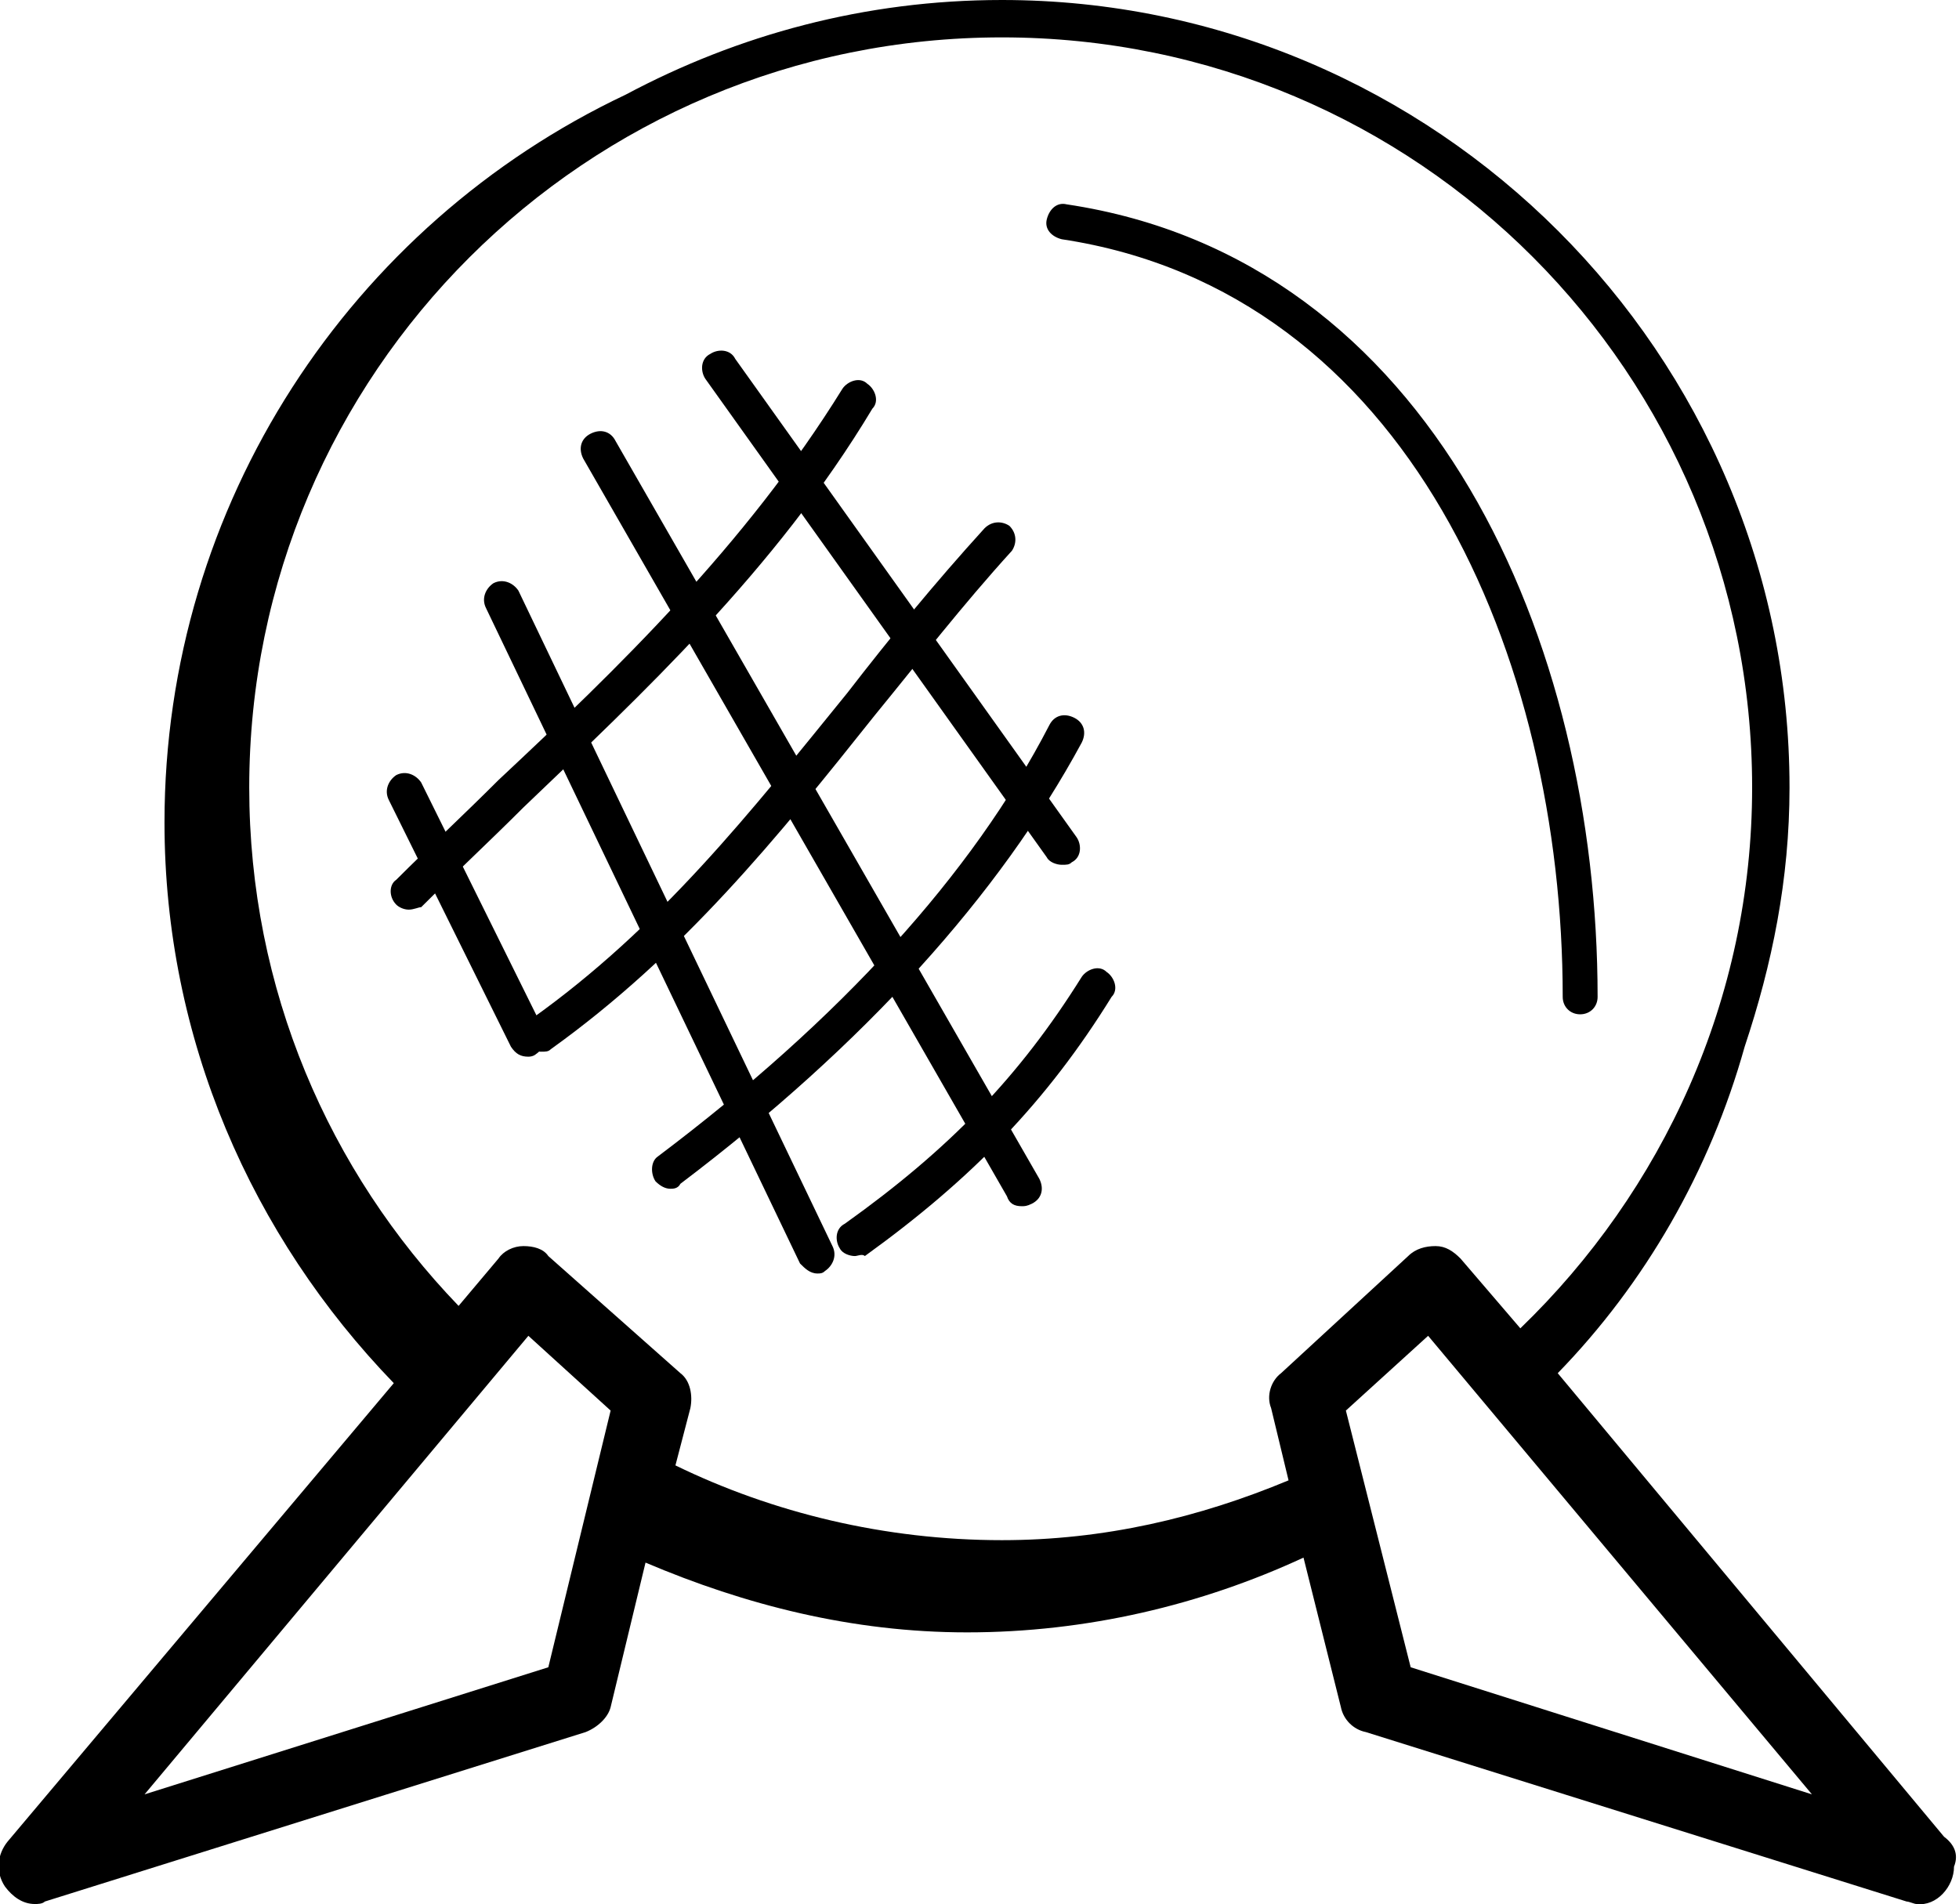 <?xml version="1.0" encoding="utf-8"?>
<!-- Generator: Adobe Illustrator 24.2.0, SVG Export Plug-In . SVG Version: 6.00 Build 0)  -->
<svg version="1.1" id="Layer_1" xmlns="http://www.w3.org/2000/svg" xmlns:xlink="http://www.w3.org/1999/xlink" x="0px" y="0px"
	 viewBox="0 0 78.6 76.4" style="enable-background:new 0 0 78.6 76.4;" xml:space="preserve">
<g>
	<path d="M63.4,40.7c-0.4,0-0.7-0.3-0.7-0.7c0-13.6-6.2-28.3-20.1-30.4c-0.4-0.1-0.7-0.4-0.6-0.8c0.1-0.4,0.4-0.7,0.8-0.6
		C57.5,10.4,64.1,25.8,64.1,40C64.1,40.4,63.8,40.7,63.4,40.7L63.4,40.7z"/>
	<g>
		<path d="M32.8,51.1c-0.3,0-0.5-0.2-0.7-0.4L19.5,24.4c-0.2-0.4,0-0.8,0.3-1c0.4-0.2,0.8,0,1,0.3l12.6,26.3c0.2,0.4,0,0.8-0.3,1
			C33,51.1,32.9,51.1,32.8,51.1z"/>
		<path d="M16.4,36.5c-0.2,0-0.4-0.1-0.5-0.2c-0.3-0.3-0.3-0.8,0-1c1.3-1.3,2.7-2.6,4.1-4c4.7-4.4,9.9-9.4,13.8-15.7
			c0.2-0.3,0.7-0.5,1-0.2c0.3,0.2,0.5,0.7,0.2,1c-3.9,6.5-9.3,11.5-14,16c-1.4,1.4-2.8,2.7-4.1,4C16.8,36.4,16.6,36.5,16.4,36.5z"/>
		<path d="M21.7,42.2c-0.2,0-0.5-0.1-0.6-0.3c-0.2-0.3-0.2-0.8,0.2-1c5.2-3.7,8.8-8.3,12.7-13.1c1.7-2.2,3.5-4.4,5.5-6.6
			c0.3-0.3,0.7-0.3,1-0.1c0.3,0.3,0.3,0.7,0.1,1c-2,2.2-3.7,4.4-5.5,6.6c-3.9,4.9-7.7,9.6-13,13.4C22,42.2,21.9,42.2,21.7,42.2z"/>
		<path d="M26.9,47.7c-0.2,0-0.4-0.1-0.6-0.3c-0.2-0.3-0.2-0.8,0.1-1c7.3-5.5,12.6-11.3,15.7-17.3c0.2-0.4,0.6-0.5,1-0.3
			c0.4,0.2,0.5,0.6,0.3,1c-3.3,6.1-8.7,12.1-16.1,17.7C27.2,47.7,27,47.7,26.9,47.7z"/>
		<path d="M34.3,50.4c-0.2,0-0.5-0.1-0.6-0.3c-0.2-0.3-0.2-0.8,0.2-1c4.2-3,7-5.9,9.5-9.9c0.2-0.3,0.7-0.5,1-0.2
			c0.3,0.2,0.5,0.7,0.2,1c-2.6,4.2-5.6,7.3-9.9,10.4C34.6,50.3,34.4,50.4,34.3,50.4z"/>
		<path d="M41,48.4c-0.3,0-0.5-0.1-0.6-0.4l-17-29.6c-0.2-0.4-0.1-0.8,0.3-1c0.4-0.2,0.8-0.1,1,0.3l17,29.6c0.2,0.4,0.1,0.8-0.3,1
			C41.2,48.4,41.1,48.4,41,48.4z"/>
		<path d="M42.6,34.7c-0.2,0-0.5-0.1-0.6-0.3L28.3,15.2c-0.2-0.3-0.2-0.8,0.2-1c0.3-0.2,0.8-0.2,1,0.2l13.7,19.2
			c0.2,0.3,0.2,0.8-0.2,1C42.9,34.7,42.8,34.7,42.6,34.7z"/>
		<path d="M21.2,42.4c-0.3,0-0.5-0.1-0.7-0.4l-4.9-9.9c-0.2-0.4,0-0.8,0.3-1c0.4-0.2,0.8,0,1,0.3l4.9,9.9c0.2,0.4,0,0.8-0.3,1
			C21.5,42.3,21.4,42.4,21.2,42.4z"/>
	</g>
	<path d="M78,73.7L62.5,55.1C66,51.5,68.6,47,70,42c1.1-3.3,1.8-6.7,1.8-10.4C71.8,14.2,57.6,0,40.2,0c-5.5,0-10.6,1.4-15.1,3.8
		C14.1,9,6.6,20.2,6.6,33c0,8.7,3.5,16.6,9.2,22.5L0.3,73.9c-0.4,0.5-0.5,1.2-0.1,1.8c0.3,0.4,0.7,0.7,1.2,0.7c0.1,0,0.3,0,0.4-0.1
		l21.7-6.8c0.5-0.2,0.9-0.6,1-1l1.4-5.8c4,1.7,8.3,2.8,12.9,2.8c4.8,0,9.4-1.1,13.5-3l1.5,6c0.1,0.5,0.5,0.9,1,1l21.7,6.8
		c0.1,0,0.3,0.1,0.4,0.1c0,0,0,0,0,0c0.8,0.1,1.5-0.7,1.5-1.5C78.6,74.4,78.4,74,78,73.7z M22,66.9L5.8,72l15.4-18.4l3.3,3L22,66.9z
		 M51.4,55.1C51,55.4,50.8,56,51,56.5l0.7,2.9c-3.6,1.5-7.4,2.4-11.5,2.4c-4.7,0-9.2-1.1-13.1-3l0.6-2.3c0.1-0.5,0-1.1-0.4-1.4
		L22,50.4C21.8,50.1,21.4,50,21,50c-0.4,0-0.8,0.2-1,0.5l-1.6,1.9C13.2,47,10,39.7,10,31.6C10,15,23.5,1.5,40.2,1.5
		S70.3,15,70.3,31.6c0,8.5-3.6,16.2-9.3,21.7l-2.4-2.8c-0.3-0.3-0.6-0.5-1-0.5c-0.4,0-0.8,0.1-1.1,0.4L51.4,55.1z M56.6,66.9
		L54,56.6l3.3-3L72.7,72L56.6,66.9z"/>
</g>
</svg>
